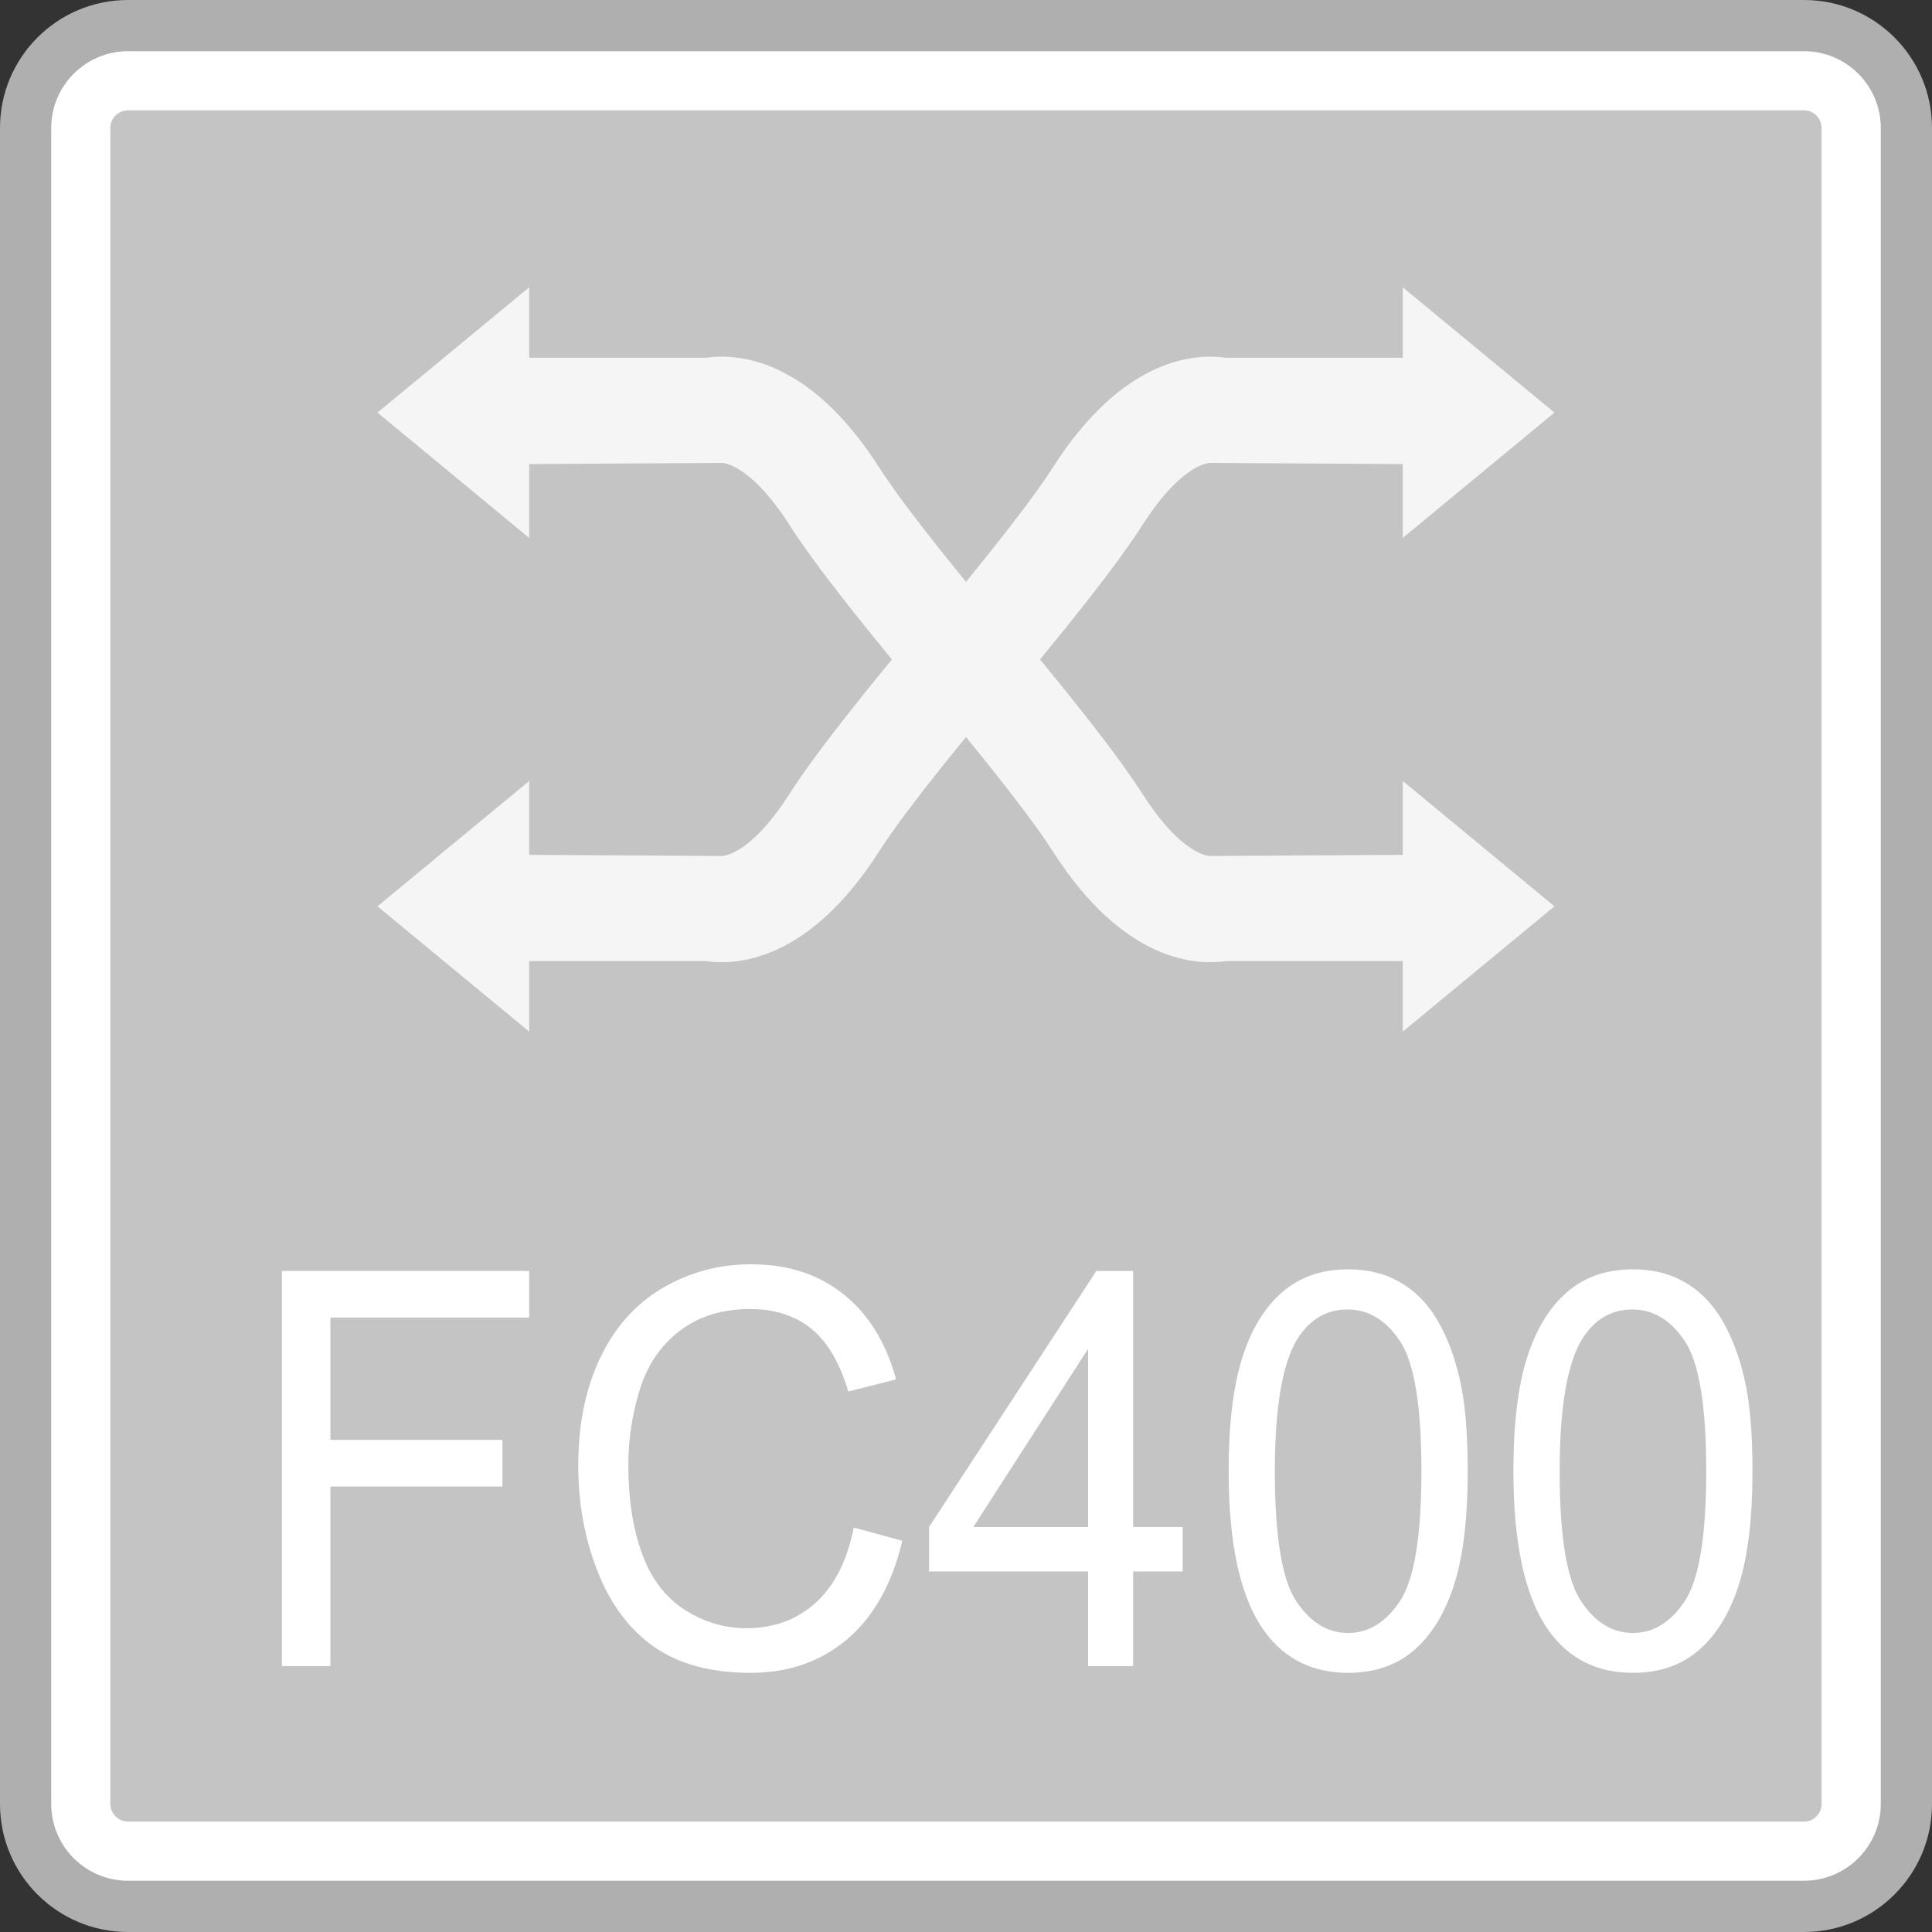 <?xml version="1.0" encoding="utf-8"?>
<!-- Generator: Adobe Illustrator 18.0.0, SVG Export Plug-In . SVG Version: 6.00 Build 0)  -->
<!DOCTYPE svg PUBLIC "-//W3C//DTD SVG 1.1//EN" "http://www.w3.org/Graphics/SVG/1.1/DTD/svg11.dtd">
<svg version="1.1" id="图层_1" xmlns="http://www.w3.org/2000/svg" xmlns:xlink="http://www.w3.org/1999/xlink" x="0px" y="0px"
	 width="36px" height="36px" viewBox="0 0 36 36" enable-background="new 0 0 36 36" xml:space="preserve">
<rect x="0" y="0" width="36" height="36" fill="#333333" stroke="none"/>
<g>
	<path fill="#FFFFFF" d="M2.385,35.523c-1.052,0-1.908-0.856-1.908-1.908V2.385c0-1.052,0.856-1.908,1.908-1.908h31.229
		c1.052,0,1.908,0.856,1.908,1.908v31.229c0,1.052-0.856,1.908-1.908,1.908H2.385z"/>
	<path fill="#AFAFAF" d="M33.615,0.954c0.789,0,1.431,0.642,1.431,1.431v31.229c0,0.789-0.642,1.431-1.431,1.431H2.385
		c-0.789,0-1.431-0.642-1.431-1.431V2.385c0-0.789,0.642-1.431,1.431-1.431H33.615 M33.615,0H2.385C1.068,0,0,1.068,0,2.385v31.229
		C0,34.932,1.068,36,2.385,36h31.229C34.932,36,36,34.932,36,33.615V2.385C36,1.068,34.932,0,33.615,0L33.615,0z"/>
</g>
<g>
	<path fill="#C4C4C4" d="M2.385,33.943c-0.181,0-0.329-0.148-0.329-0.329V2.385c0-0.181,0.148-0.329,0.329-0.329h31.23
		c0.181,0,0.328,0.148,0.328,0.329v31.229c0,0.181-0.147,0.329-0.328,0.329H2.385z"/>
</g>
<g>
	<path fill="#FFFFFF" d="M5.253,31.045v-7.363h4.608v0.869H6.157v2.28h3.206v0.869H6.157v3.345H5.253z"/>
	<path fill="#FFFFFF" d="M15.909,28.464l0.904,0.246c-0.189,0.8-0.53,1.411-1.023,1.831c-0.492,0.42-1.094,0.63-1.805,0.63
		c-0.736,0-1.335-0.162-1.796-0.484c-0.461-0.323-0.812-0.791-1.053-1.404s-0.361-1.271-0.361-1.974
		c0-0.767,0.136-1.436,0.408-2.006c0.272-0.571,0.659-1.004,1.16-1.301c0.502-0.296,1.054-0.444,1.656-0.444
		c0.684,0,1.258,0.188,1.724,0.563s0.791,0.902,0.974,1.582l-0.89,0.226c-0.159-0.536-0.388-0.926-0.689-1.17
		c-0.302-0.244-0.681-0.367-1.137-0.367c-0.525,0-0.963,0.136-1.316,0.407c-0.353,0.271-0.601,0.635-0.743,1.092
		c-0.143,0.457-0.214,0.928-0.214,1.414c0,0.626,0.084,1.173,0.254,1.64c0.169,0.467,0.433,0.816,0.79,1.047
		c0.357,0.231,0.744,0.347,1.16,0.347c0.506,0,0.935-0.158,1.286-0.472C15.547,29.55,15.785,29.083,15.909,28.464z"/>
	<path fill="#FFFFFF" d="M20.275,31.045v-1.763h-2.963v-0.829l3.117-4.771h0.685v4.771h0.923v0.829h-0.923v1.763H20.275z
		 M20.275,28.454v-3.32l-2.139,3.32H20.275z"/>
	<path fill="#FFFFFF" d="M22.894,27.414c0-0.87,0.083-1.571,0.25-2.102c0.166-0.531,0.413-0.94,0.741-1.228s0.74-0.432,1.237-0.432
		c0.367,0,0.688,0.08,0.964,0.239c0.277,0.159,0.505,0.389,0.685,0.688c0.18,0.3,0.322,0.665,0.424,1.095
		c0.103,0.431,0.154,1.011,0.154,1.74c0,0.864-0.082,1.562-0.247,2.092c-0.165,0.531-0.411,0.941-0.739,1.23
		c-0.328,0.29-0.742,0.435-1.242,0.435c-0.658,0-1.176-0.254-1.551-0.763C23.119,29.795,22.894,28.797,22.894,27.414z
		 M23.755,27.414c0,1.209,0.131,2.013,0.394,2.414c0.262,0.4,0.586,0.6,0.971,0.6s0.709-0.201,0.972-0.603
		c0.262-0.402,0.394-1.206,0.394-2.411c0-1.212-0.131-2.017-0.394-2.416c-0.263-0.398-0.589-0.598-0.981-0.598
		c-0.385,0-0.693,0.176-0.922,0.527C23.9,25.377,23.755,26.206,23.755,27.414z"/>
	<path fill="#FFFFFF" d="M28.2,27.414c0-0.87,0.083-1.571,0.25-2.102c0.166-0.531,0.413-0.94,0.741-1.228s0.74-0.432,1.237-0.432
		c0.367,0,0.688,0.08,0.964,0.239c0.277,0.159,0.505,0.389,0.685,0.688c0.18,0.3,0.322,0.665,0.424,1.095
		c0.103,0.431,0.154,1.011,0.154,1.74c0,0.864-0.082,1.562-0.247,2.092c-0.165,0.531-0.411,0.941-0.739,1.23
		c-0.328,0.29-0.742,0.435-1.242,0.435c-0.658,0-1.176-0.254-1.551-0.763C28.425,29.795,28.2,28.797,28.2,27.414z M29.062,27.414
		c0,1.209,0.131,2.013,0.394,2.414c0.262,0.4,0.586,0.6,0.971,0.6s0.709-0.201,0.972-0.603c0.262-0.402,0.394-1.206,0.394-2.411
		c0-1.212-0.131-2.017-0.394-2.416c-0.263-0.398-0.589-0.598-0.981-0.598c-0.385,0-0.693,0.176-0.922,0.527
		C29.207,25.377,29.062,26.206,29.062,27.414z"/>
</g>
<g>
	<g>
		<g>
			<polygon fill="#F5F5F5" points="7.034,7.688 9.861,5.353 9.861,10.024 			"/>
			<path fill="#F5F5F5" d="M17.531,13.378c-1.439-1.699-2.361-2.876-2.818-3.592c-0.619-0.973-1.096-1.149-1.258-1.16L9.174,8.651
				V6.666h3.983c0.541-0.079,1.901-0.033,3.231,2.054c0.277,0.435,0.962,1.374,2.657,3.377L17.531,13.378z"/>
		</g>
		<g>
			<polygon fill="#F5F5F5" points="28.965,16.888 26.138,19.223 26.138,14.552 			"/>
			<path fill="#F5F5F5" d="M18.468,11.198c1.439,1.699,2.361,2.876,2.818,3.592c0.619,0.973,1.096,1.149,1.258,1.16l4.282-0.025
				v1.984h-3.983c-0.541,0.079-1.901,0.033-3.231-2.054c-0.277-0.435-0.962-1.374-2.657-3.377L18.468,11.198z"/>
		</g>
	</g>
	<g>
		<g>
			<polygon fill="#F5F5F5" points="28.965,7.688 26.138,5.353 26.138,10.024 			"/>
			<path fill="#F5F5F5" d="M18.468,13.378c1.439-1.699,2.361-2.876,2.818-3.592c0.619-0.973,1.096-1.149,1.258-1.16l4.282,0.025
				V6.666h-3.983c-0.541-0.079-1.901-0.033-3.231,2.054c-0.277,0.435-0.962,1.374-2.657,3.377L18.468,13.378z"/>
		</g>
		<g>
			<polygon fill="#F5F5F5" points="7.034,16.888 9.861,19.223 9.861,14.552 			"/>
			<path fill="#F5F5F5" d="M17.531,11.198c-1.439,1.699-2.361,2.876-2.818,3.592c-0.619,0.973-1.096,1.149-1.258,1.16l-4.282-0.025
				v1.984h3.983c0.541,0.079,1.901,0.033,3.231-2.054c0.277-0.435,0.962-1.374,2.657-3.377L17.531,11.198z"/>
		</g>
	</g>
</g>
</svg>
